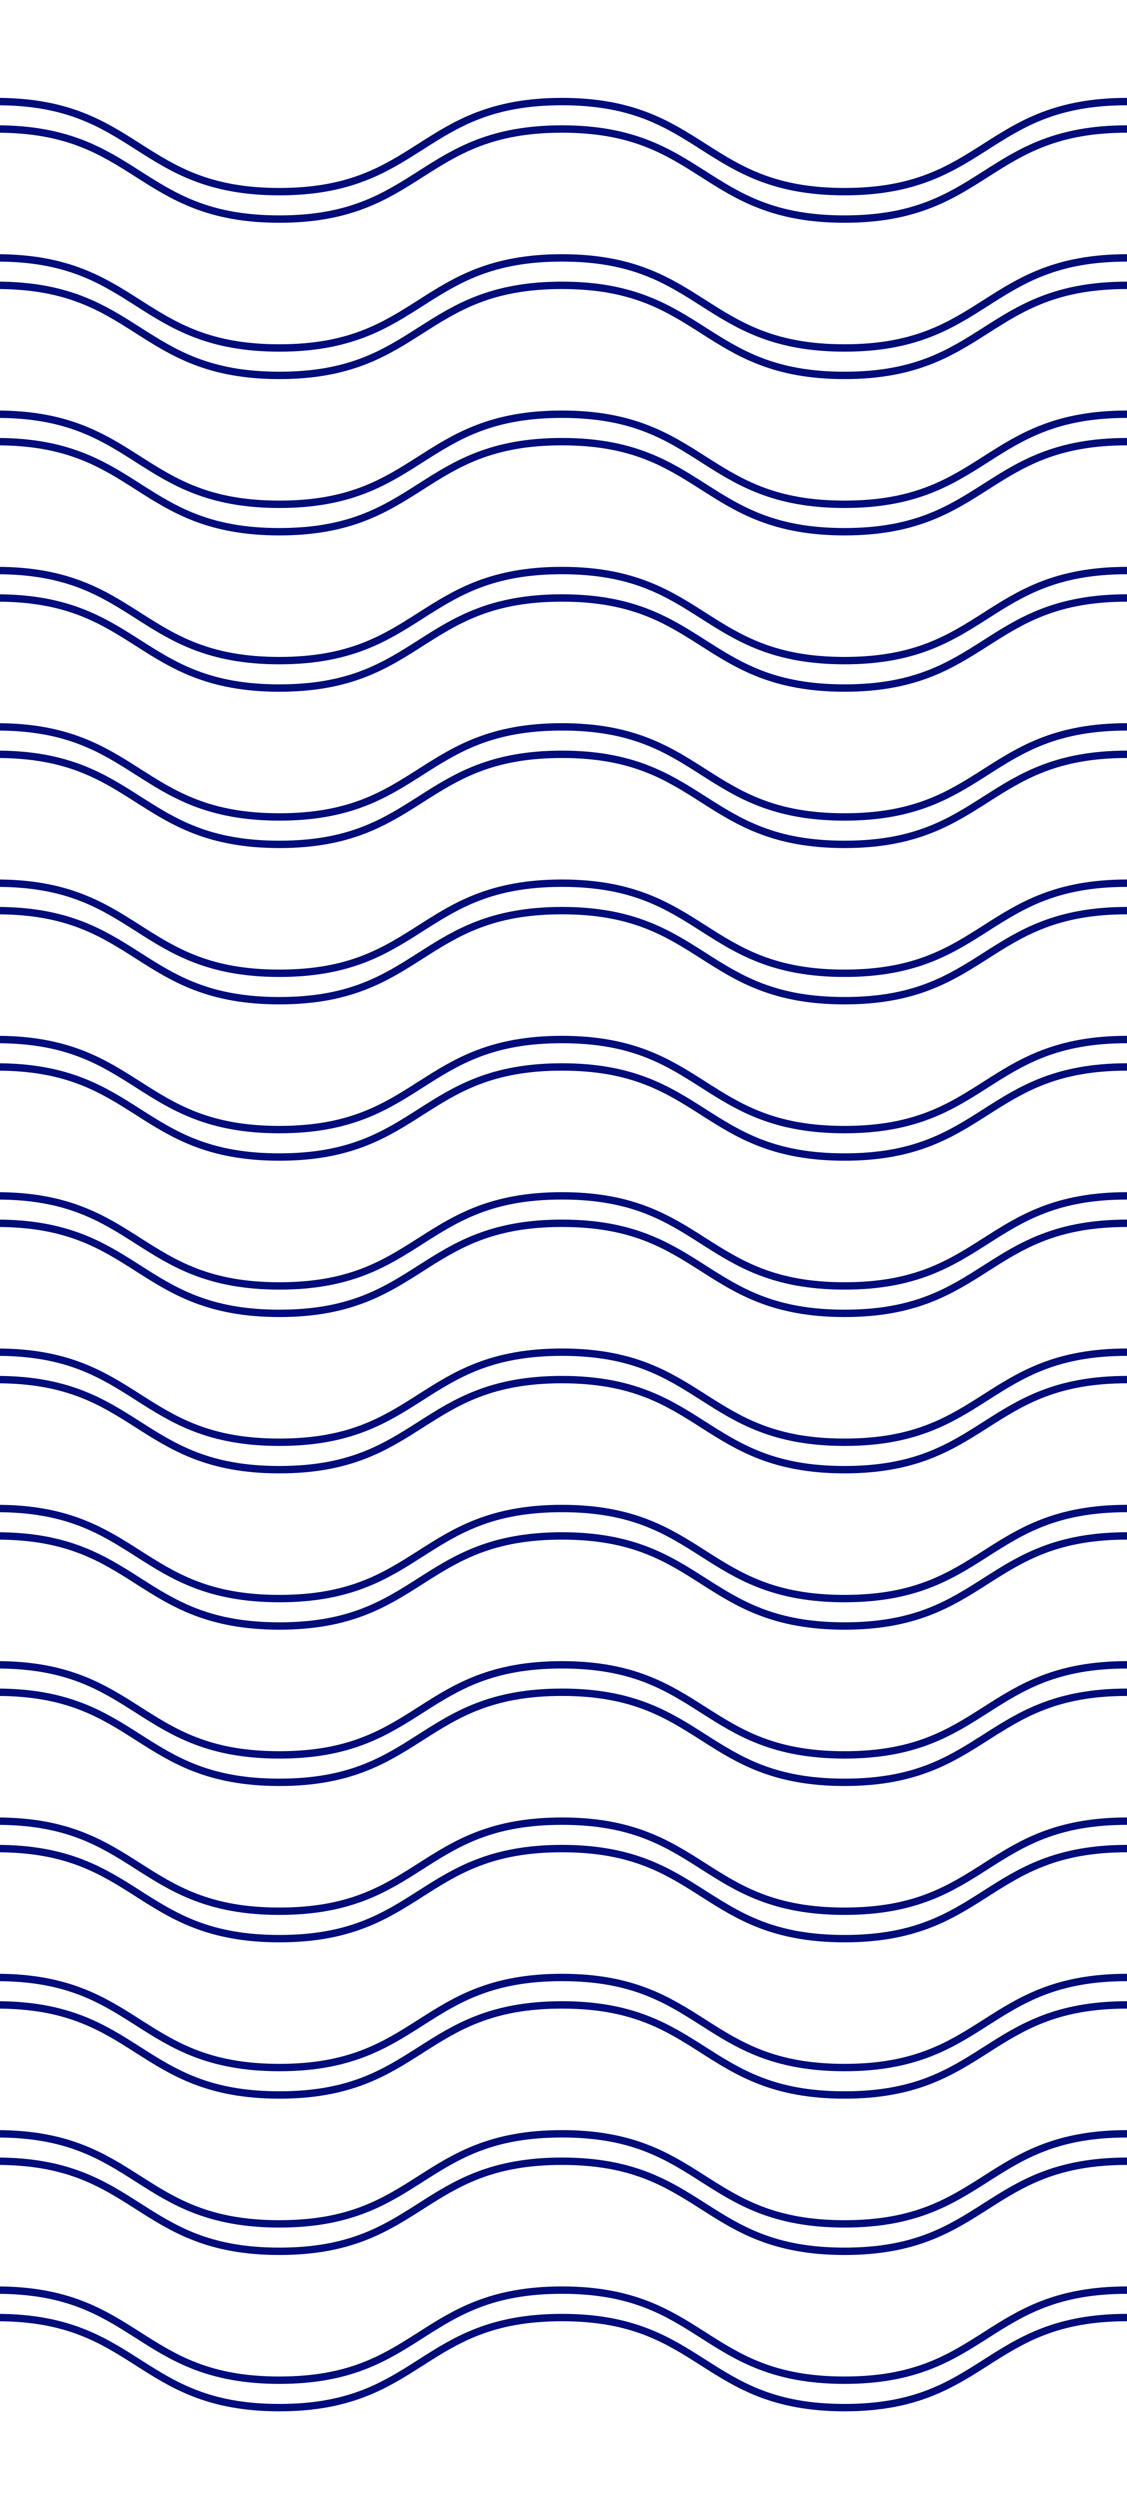 <svg xmlns="http://www.w3.org/2000/svg" xmlns:xlink="http://www.w3.org/1999/xlink" width="247.56" height="548.676" viewBox="0 0 247.56 548.676">
  <defs>
    <style>
      .cls-1 {
        fill: #000c7a;
      }

      .cls-2 {
        clip-path: url(#clip-path);
      }

      .cls-3 {
        clip-path: url(#clip-path-2);
      }

      .cls-4 {
        clip-path: url(#clip-path-3);
      }

      .cls-5 {
        clip-path: url(#clip-path-4);
      }

      .cls-6 {
        clip-path: url(#clip-path-9);
      }

      .cls-7 {
        clip-path: url(#clip-path-12);
      }
    </style>
    <clipPath id="clip-path">
      <rect id="사각형_23916" data-name="사각형 23916" class="cls-1" width="247.56" height="68.311" transform="translate(0 0)"/>
    </clipPath>
    <clipPath id="clip-path-2">
      <rect id="사각형_23922" data-name="사각형 23922" class="cls-1" width="247.56" height="68.311"/>
    </clipPath>
    <clipPath id="clip-path-3">
      <rect id="사각형_23928" data-name="사각형 23928" class="cls-1" width="247.56" height="69.404" transform="translate(0 0)"/>
    </clipPath>
    <clipPath id="clip-path-4">
      <rect id="사각형_23934" data-name="사각형 23934" class="cls-1" width="247.56" height="68.858"/>
    </clipPath>
    <clipPath id="clip-path-9">
      <rect id="사각형_23964" data-name="사각형 23964" class="cls-1" width="247.56" height="68.858" transform="translate(0 0)"/>
    </clipPath>
    <clipPath id="clip-path-12">
      <rect id="사각형_23982" data-name="사각형 23982" class="cls-1" width="247.56" height="69.404"/>
    </clipPath>
  </defs>
  <g id="그룹_38796" data-name="그룹 38796" transform="translate(-1024.334 502.411)">
    <g id="그룹_104" data-name="그룹 104" class="cls-2" transform="translate(1024.334 -502.411)">
      <g id="마스크_그룹_3-5" data-name="마스크 그룹 3-5" transform="translate(-0.692 21.483)">
        <g id="그룹_16-5" data-name="그룹 16-5">
          <path id="패스_7845-5" data-name="패스 7845-5" class="cls-1" d="M679.078-282.8c-15.757,0-23.745-5.089-31.471-10.012-7.878-5.018-15.317-9.758-30.6-9.758s-22.721,4.74-30.6,9.758c-7.727,4.923-15.716,10.012-31.47,10.012s-23.742-5.089-31.468-10.012c-7.879-5.018-15.316-9.758-30.6-9.758v-1.624c15.757,0,23.742,5.089,31.468,10.012,7.879,5.018,15.316,9.758,30.6,9.758s22.721-4.74,30.6-9.758c7.727-4.923,15.716-10.012,31.47-10.012s23.744,5.089,31.471,10.012c7.879,5.018,15.317,9.758,30.6,9.758s22.721-4.74,30.6-9.758c7.726-4.923,15.716-10.012,31.471-10.012v1.624c-15.28,0-22.722,4.74-30.6,9.758C702.821-287.887,694.831-282.8,679.078-282.8Z" transform="translate(-492.877 304.192)"/>
          <path id="패스_7846-5" data-name="패스 7846-5" class="cls-1" d="M679.078-278.062c-15.757,0-23.745-5.089-31.471-10.012-7.878-5.018-15.317-9.757-30.6-9.757s-22.721,4.74-30.6,9.757c-7.727,4.923-15.716,10.012-31.47,10.012s-23.742-5.089-31.468-10.012c-7.879-5.018-15.316-9.757-30.6-9.757v-1.624c15.757,0,23.742,5.089,31.468,10.012,7.879,5.018,15.316,9.758,30.6,9.758s22.721-4.74,30.6-9.758c7.727-4.923,15.716-10.012,31.47-10.012s23.744,5.089,31.471,10.012c7.879,5.018,15.317,9.758,30.6,9.758s22.721-4.74,30.6-9.758c7.726-4.923,15.716-10.012,31.471-10.012v1.624c-15.28,0-22.722,4.74-30.6,9.758C702.821-283.152,694.831-278.062,679.078-278.062Z" transform="translate(-492.877 305.474)"/>
        </g>
      </g>
    </g>
    <g id="그룹_116" data-name="그룹 116" class="cls-3" transform="translate(1024.334 -467.982)">
      <g id="마스크_그룹_3-11" data-name="마스크 그룹 3-11" transform="translate(-0.692 21.363)">
        <g id="그룹_16-11" data-name="그룹 16-11">
          <path id="패스_7845-11" data-name="패스 7845-11" class="cls-1" d="M679.078-255.8c-15.757,0-23.745-5.089-31.471-10.012-7.878-5.018-15.317-9.758-30.6-9.758s-22.721,4.74-30.6,9.758c-7.727,4.923-15.716,10.012-31.47,10.012s-23.742-5.089-31.468-10.012c-7.879-5.018-15.316-9.758-30.6-9.758v-1.624c15.757,0,23.742,5.089,31.468,10.012,7.879,5.018,15.316,9.758,30.6,9.758s22.721-4.74,30.6-9.758c7.727-4.923,15.716-10.012,31.47-10.012s23.744,5.089,31.471,10.012c7.879,5.018,15.317,9.758,30.6,9.758s22.721-4.74,30.6-9.758c7.726-4.923,15.716-10.012,31.471-10.012v1.624c-15.28,0-22.722,4.74-30.6,9.758C702.821-260.887,694.831-255.8,679.078-255.8Z" transform="translate(-492.877 277.192)"/>
          <path id="패스_7846-11" data-name="패스 7846-11" class="cls-1" d="M679.078-251.062c-15.757,0-23.745-5.089-31.471-10.012-7.878-5.018-15.317-9.757-30.6-9.757s-22.721,4.74-30.6,9.757c-7.727,4.923-15.716,10.012-31.47,10.012s-23.742-5.089-31.468-10.012c-7.879-5.018-15.316-9.757-30.6-9.757v-1.624c15.757,0,23.742,5.089,31.468,10.012,7.879,5.018,15.316,9.758,30.6,9.758s22.721-4.74,30.6-9.758c7.727-4.923,15.716-10.012,31.47-10.012s23.744,5.089,31.471,10.012c7.879,5.018,15.317,9.758,30.6,9.758s22.721-4.74,30.6-9.758c7.726-4.923,15.716-10.012,31.471-10.012v1.624c-15.28,0-22.722,4.74-30.6,9.758C702.821-256.152,694.831-251.062,679.078-251.062Z" transform="translate(-492.877 278.474)"/>
        </g>
      </g>
    </g>
    <g id="그룹_128" data-name="그룹 128" class="cls-4" transform="translate(1024.334 -434.1)">
      <g id="마스크_그룹_3-17" data-name="마스크 그룹 3-17" transform="translate(-0.692 21.791)">
        <g id="그룹_16-17" data-name="그룹 16-17">
          <path id="패스_7845-17" data-name="패스 7845-17" class="cls-1" d="M679.078-228.8c-15.757,0-23.745-5.089-31.471-10.012-7.878-5.018-15.317-9.758-30.6-9.758s-22.721,4.74-30.6,9.758c-7.727,4.923-15.716,10.012-31.47,10.012s-23.742-5.089-31.468-10.012c-7.879-5.018-15.316-9.758-30.6-9.758v-1.624c15.757,0,23.742,5.089,31.468,10.012,7.879,5.018,15.316,9.758,30.6,9.758s22.721-4.74,30.6-9.758c7.727-4.923,15.716-10.012,31.47-10.012s23.744,5.089,31.471,10.012c7.879,5.018,15.317,9.758,30.6,9.758s22.721-4.74,30.6-9.758c7.726-4.923,15.716-10.012,31.471-10.012v1.624c-15.28,0-22.722,4.74-30.6,9.758C702.821-233.887,694.831-228.8,679.078-228.8Z" transform="translate(-492.877 250.192)"/>
          <path id="패스_7846-17" data-name="패스 7846-17" class="cls-1" d="M679.078-224.062c-15.757,0-23.745-5.089-31.471-10.012-7.878-5.018-15.317-9.757-30.6-9.757s-22.721,4.74-30.6,9.757c-7.727,4.923-15.716,10.012-31.47,10.012s-23.742-5.089-31.468-10.012c-7.879-5.018-15.316-9.757-30.6-9.757v-1.624c15.757,0,23.742,5.089,31.468,10.012,7.879,5.018,15.316,9.758,30.6,9.758s22.721-4.74,30.6-9.758c7.727-4.923,15.716-10.012,31.47-10.012s23.744,5.089,31.471,10.012c7.879,5.018,15.317,9.758,30.6,9.758s22.721-4.74,30.6-9.758c7.726-4.923,15.716-10.012,31.471-10.012v1.624c-15.28,0-22.722,4.74-30.6,9.758C702.821-229.152,694.831-224.062,679.078-224.062Z" transform="translate(-492.877 251.474)"/>
        </g>
      </g>
    </g>
    <g id="그룹_140" data-name="그룹 140" class="cls-5" transform="translate(1024.334 -399.671)">
      <g id="마스크_그룹_3-23" data-name="마스크 그룹 3-23" transform="translate(-0.692 21.671)">
        <g id="그룹_16-23" data-name="그룹 16-23">
          <path id="패스_7845-23" data-name="패스 7845-23" class="cls-1" d="M679.078-201.8c-15.757,0-23.745-5.089-31.471-10.012-7.878-5.018-15.317-9.758-30.6-9.758s-22.721,4.74-30.6,9.758c-7.727,4.923-15.716,10.012-31.47,10.012s-23.742-5.089-31.468-10.012c-7.879-5.018-15.316-9.758-30.6-9.758v-1.624c15.757,0,23.742,5.089,31.468,10.012,7.879,5.018,15.316,9.758,30.6,9.758s22.721-4.74,30.6-9.758c7.727-4.923,15.716-10.012,31.47-10.012s23.744,5.089,31.471,10.012c7.879,5.018,15.317,9.758,30.6,9.758s22.721-4.74,30.6-9.758c7.726-4.923,15.716-10.012,31.471-10.012v1.624c-15.28,0-22.722,4.74-30.6,9.758C702.821-206.887,694.831-201.8,679.078-201.8Z" transform="translate(-492.877 223.192)"/>
          <path id="패스_7846-23" data-name="패스 7846-23" class="cls-1" d="M679.078-197.062c-15.757,0-23.745-5.089-31.471-10.012-7.878-5.018-15.317-9.757-30.6-9.757s-22.721,4.74-30.6,9.757c-7.727,4.923-15.716,10.012-31.47,10.012s-23.742-5.089-31.468-10.012c-7.879-5.018-15.316-9.757-30.6-9.757v-1.624c15.757,0,23.742,5.089,31.468,10.012,7.879,5.018,15.316,9.758,30.6,9.758s22.721-4.74,30.6-9.758c7.727-4.923,15.716-10.012,31.47-10.012s23.744,5.089,31.471,10.012c7.879,5.018,15.317,9.758,30.6,9.758s22.721-4.74,30.6-9.758c7.726-4.923,15.716-10.012,31.471-10.012v1.624c-15.28,0-22.722,4.74-30.6,9.758C702.821-202.152,694.831-197.062,679.078-197.062Z" transform="translate(-492.877 224.474)"/>
        </g>
      </g>
    </g>
    <g id="그룹_152" data-name="그룹 152" class="cls-2" transform="translate(1024.334 -364.695)">
      <g id="마스크_그룹_3-29" data-name="마스크 그룹 3-29" transform="translate(-0.692 21.006)">
        <g id="그룹_16-29" data-name="그룹 16-29">
          <path id="패스_7845-29" data-name="패스 7845-29" class="cls-1" d="M679.078-174.8c-15.757,0-23.745-5.089-31.471-10.012-7.878-5.018-15.317-9.758-30.6-9.758s-22.721,4.74-30.6,9.758c-7.727,4.923-15.716,10.012-31.47,10.012s-23.742-5.089-31.468-10.012c-7.879-5.018-15.316-9.758-30.6-9.758v-1.624c15.757,0,23.742,5.089,31.468,10.012,7.879,5.018,15.316,9.758,30.6,9.758s22.721-4.74,30.6-9.758c7.727-4.923,15.716-10.012,31.47-10.012s23.744,5.089,31.471,10.012c7.879,5.018,15.317,9.758,30.6,9.758s22.721-4.74,30.6-9.758c7.726-4.923,15.716-10.012,31.471-10.012v1.624c-15.28,0-22.722,4.74-30.6,9.758C702.821-179.887,694.831-174.8,679.078-174.8Z" transform="translate(-492.877 196.192)"/>
          <path id="패스_7846-29" data-name="패스 7846-29" class="cls-1" d="M679.078-170.062c-15.757,0-23.745-5.089-31.471-10.012-7.878-5.018-15.317-9.757-30.6-9.757s-22.721,4.74-30.6,9.757c-7.727,4.923-15.716,10.012-31.47,10.012s-23.742-5.089-31.468-10.012c-7.879-5.018-15.316-9.757-30.6-9.757v-1.624c15.757,0,23.742,5.089,31.468,10.012,7.879,5.018,15.316,9.758,30.6,9.758s22.721-4.74,30.6-9.758c7.727-4.923,15.716-10.012,31.47-10.012s23.744,5.089,31.471,10.012c7.879,5.018,15.317,9.758,30.6,9.758s22.721-4.74,30.6-9.758c7.726-4.923,15.716-10.012,31.471-10.012v1.624c-15.28,0-22.722,4.74-30.6,9.758C702.821-175.152,694.831-170.062,679.078-170.062Z" transform="translate(-492.877 197.474)"/>
        </g>
      </g>
    </g>
    <g id="그룹_164" data-name="그룹 164" class="cls-5" transform="translate(1024.334 -330.813)">
      <g id="마스크_그룹_3-35" data-name="마스크 그룹 3-35" transform="translate(-0.692 21.433)">
        <g id="그룹_16-35" data-name="그룹 16-35">
          <path id="패스_7845-35" data-name="패스 7845-35" class="cls-1" d="M679.078-147.8c-15.757,0-23.745-5.089-31.471-10.012-7.878-5.018-15.317-9.758-30.6-9.758s-22.721,4.74-30.6,9.758c-7.727,4.923-15.716,10.012-31.47,10.012s-23.742-5.089-31.468-10.012c-7.879-5.018-15.316-9.758-30.6-9.758v-1.624c15.757,0,23.742,5.089,31.468,10.012,7.879,5.018,15.316,9.758,30.6,9.758s22.721-4.74,30.6-9.758c7.727-4.923,15.716-10.012,31.47-10.012s23.744,5.089,31.471,10.012c7.879,5.018,15.317,9.758,30.6,9.758s22.721-4.74,30.6-9.758c7.726-4.923,15.716-10.012,31.471-10.012v1.624c-15.28,0-22.722,4.74-30.6,9.758C702.821-152.887,694.831-147.8,679.078-147.8Z" transform="translate(-492.877 169.192)"/>
          <path id="패스_7846-35" data-name="패스 7846-35" class="cls-1" d="M679.078-143.062c-15.757,0-23.745-5.089-31.471-10.012-7.878-5.018-15.317-9.757-30.6-9.757s-22.721,4.74-30.6,9.757c-7.727,4.923-15.716,10.012-31.47,10.012s-23.742-5.089-31.468-10.012c-7.879-5.018-15.316-9.757-30.6-9.757v-1.624c15.757,0,23.742,5.089,31.468,10.012,7.879,5.018,15.316,9.758,30.6,9.758s22.721-4.74,30.6-9.758c7.727-4.923,15.716-10.012,31.47-10.012s23.744,5.089,31.471,10.012c7.879,5.018,15.317,9.758,30.6,9.758s22.721-4.74,30.6-9.758c7.726-4.923,15.716-10.012,31.471-10.012v1.624c-15.28,0-22.722,4.74-30.6,9.758C702.821-148.152,694.831-143.062,679.078-143.062Z" transform="translate(-492.877 170.474)"/>
        </g>
      </g>
    </g>
    <g id="그룹_176" data-name="그룹 176" class="cls-3" transform="translate(1024.334 -296.384)">
      <g id="마스크_그룹_3-41" data-name="마스크 그룹 3-41" transform="translate(-0.692 21.314)">
        <g id="그룹_16-41" data-name="그룹 16-41">
          <path id="패스_7845-41" data-name="패스 7845-41" class="cls-1" d="M679.078-120.8c-15.757,0-23.745-5.089-31.471-10.012-7.878-5.018-15.317-9.758-30.6-9.758s-22.721,4.74-30.6,9.758c-7.727,4.923-15.716,10.012-31.47,10.012s-23.742-5.089-31.468-10.012c-7.879-5.018-15.316-9.758-30.6-9.758v-1.624c15.757,0,23.742,5.089,31.468,10.012,7.879,5.018,15.316,9.758,30.6,9.758s22.721-4.74,30.6-9.758c7.727-4.923,15.716-10.012,31.47-10.012s23.744,5.089,31.471,10.012c7.879,5.018,15.317,9.758,30.6,9.758s22.721-4.74,30.6-9.758c7.726-4.923,15.716-10.012,31.471-10.012v1.624c-15.28,0-22.722,4.74-30.6,9.758C702.821-125.887,694.831-120.8,679.078-120.8Z" transform="translate(-492.877 142.192)"/>
          <path id="패스_7846-41" data-name="패스 7846-41" class="cls-1" d="M679.078-116.062c-15.757,0-23.745-5.089-31.471-10.012-7.878-5.018-15.317-9.757-30.6-9.757s-22.721,4.74-30.6,9.757c-7.727,4.923-15.716,10.012-31.47,10.012s-23.742-5.089-31.468-10.012c-7.879-5.018-15.316-9.757-30.6-9.757v-1.624c15.757,0,23.742,5.089,31.468,10.012,7.879,5.018,15.316,9.758,30.6,9.758s22.721-4.74,30.6-9.758c7.727-4.923,15.716-10.012,31.47-10.012s23.744,5.089,31.471,10.012c7.879,5.018,15.317,9.758,30.6,9.758s22.721-4.74,30.6-9.758c7.726-4.923,15.716-10.012,31.471-10.012v1.624c-15.28,0-22.722,4.74-30.6,9.758C702.821-121.152,694.831-116.062,679.078-116.062Z" transform="translate(-492.877 143.474)"/>
        </g>
      </g>
    </g>
    <g id="그룹_188" data-name="그룹 188" class="cls-3" transform="translate(1024.334 -261.955)">
      <g id="마스크_그룹_3-47" data-name="마스크 그룹 3-47" transform="translate(-0.692 21.195)">
        <g id="그룹_16-47" data-name="그룹 16-47">
          <path id="패스_7845-47" data-name="패스 7845-47" class="cls-1" d="M679.078-93.8c-15.757,0-23.745-5.089-31.471-10.012-7.878-5.018-15.317-9.758-30.6-9.758s-22.721,4.74-30.6,9.758C578.684-98.887,570.7-93.8,554.942-93.8S531.2-98.887,523.474-103.81c-7.879-5.018-15.316-9.758-30.6-9.758v-1.624c15.757,0,23.742,5.089,31.468,10.012,7.879,5.018,15.316,9.758,30.6,9.758s22.721-4.74,30.6-9.758c7.727-4.923,15.716-10.012,31.47-10.012s23.744,5.089,31.471,10.012c7.879,5.018,15.317,9.758,30.6,9.758s22.721-4.74,30.6-9.758c7.726-4.923,15.716-10.012,31.471-10.012v1.624c-15.28,0-22.722,4.74-30.6,9.758C702.821-98.887,694.831-93.8,679.078-93.8Z" transform="translate(-492.877 115.192)"/>
          <path id="패스_7846-47" data-name="패스 7846-47" class="cls-1" d="M679.078-89.062c-15.757,0-23.745-5.089-31.471-10.012-7.878-5.018-15.317-9.757-30.6-9.757s-22.721,4.74-30.6,9.757c-7.727,4.923-15.716,10.012-31.47,10.012S531.2-94.152,523.474-99.074c-7.879-5.018-15.316-9.757-30.6-9.757v-1.624c15.757,0,23.742,5.089,31.468,10.012,7.879,5.018,15.316,9.758,30.6,9.758s22.721-4.74,30.6-9.758c7.727-4.923,15.716-10.012,31.47-10.012s23.744,5.089,31.471,10.012c7.879,5.018,15.317,9.758,30.6,9.758s22.721-4.74,30.6-9.758c7.726-4.923,15.716-10.012,31.471-10.012v1.624c-15.28,0-22.722,4.74-30.6,9.758C702.821-94.152,694.831-89.062,679.078-89.062Z" transform="translate(-492.877 116.474)"/>
        </g>
      </g>
    </g>
    <g id="그룹_200" data-name="그룹 200" class="cls-6" transform="translate(1024.334 -228.073)">
      <g id="마스크_그룹_3-53" data-name="마스크 그룹 3-53" transform="translate(-0.692 21.622)">
        <g id="그룹_16-53" data-name="그룹 16-53">
          <path id="패스_7845-53" data-name="패스 7845-53" class="cls-1" d="M679.078-66.8c-15.757,0-23.745-5.089-31.471-10.012-7.878-5.018-15.317-9.758-30.6-9.758s-22.721,4.74-30.6,9.758C578.684-71.887,570.7-66.8,554.942-66.8S531.2-71.887,523.474-76.81c-7.879-5.018-15.316-9.758-30.6-9.758v-1.624c15.757,0,23.742,5.089,31.468,10.012,7.879,5.018,15.316,9.758,30.6,9.758s22.721-4.74,30.6-9.758c7.727-4.923,15.716-10.012,31.47-10.012S640.752-83.1,648.479-78.18c7.879,5.018,15.317,9.758,30.6,9.758s22.721-4.74,30.6-9.758c7.726-4.923,15.716-10.012,31.471-10.012v1.624c-15.28,0-22.722,4.74-30.6,9.758C702.821-71.887,694.831-66.8,679.078-66.8Z" transform="translate(-492.877 88.192)"/>
          <path id="패스_7846-53" data-name="패스 7846-53" class="cls-1" d="M679.078-62.062c-15.757,0-23.745-5.089-31.471-10.012-7.878-5.018-15.317-9.757-30.6-9.757s-22.721,4.74-30.6,9.757c-7.727,4.923-15.716,10.012-31.47,10.012S531.2-67.152,523.474-72.074c-7.879-5.018-15.316-9.757-30.6-9.757v-1.624c15.757,0,23.742,5.089,31.468,10.012,7.879,5.018,15.316,9.758,30.6,9.758s22.721-4.74,30.6-9.758c7.727-4.923,15.716-10.012,31.47-10.012s23.744,5.089,31.471,10.012c7.879,5.018,15.317,9.758,30.6,9.758s22.721-4.74,30.6-9.758c7.726-4.923,15.716-10.012,31.471-10.012v1.624c-15.28,0-22.722,4.74-30.6,9.758C702.821-67.152,694.831-62.062,679.078-62.062Z" transform="translate(-492.877 89.474)"/>
        </g>
      </g>
    </g>
    <g id="그룹_212" data-name="그룹 212" class="cls-3" transform="translate(1024.334 -193.644)">
      <g id="마스크_그룹_3-59" data-name="마스크 그룹 3-59" transform="translate(-0.692 21.503)">
        <g id="그룹_16-59" data-name="그룹 16-59">
          <path id="패스_7845-59" data-name="패스 7845-59" class="cls-1" d="M679.078-39.8c-15.757,0-23.745-5.089-31.471-10.012-7.878-5.018-15.317-9.758-30.6-9.758s-22.721,4.74-30.6,9.758C578.684-44.887,570.7-39.8,554.942-39.8S531.2-44.887,523.474-49.81c-7.879-5.018-15.316-9.758-30.6-9.758v-1.624c15.757,0,23.742,5.089,31.468,10.012,7.879,5.018,15.316,9.758,30.6,9.758s22.721-4.74,30.6-9.758c7.727-4.923,15.716-10.012,31.47-10.012S640.752-56.1,648.479-51.18c7.879,5.018,15.317,9.758,30.6,9.758s22.721-4.74,30.6-9.758c7.726-4.923,15.716-10.012,31.471-10.012v1.624c-15.28,0-22.722,4.74-30.6,9.758C702.821-44.887,694.831-39.8,679.078-39.8Z" transform="translate(-492.877 61.192)"/>
          <path id="패스_7846-59" data-name="패스 7846-59" class="cls-1" d="M679.078-35.062c-15.757,0-23.745-5.089-31.471-10.012-7.878-5.018-15.317-9.757-30.6-9.757s-22.721,4.74-30.6,9.757c-7.727,4.923-15.716,10.012-31.47,10.012S531.2-40.152,523.474-45.074c-7.879-5.018-15.316-9.757-30.6-9.757v-1.624c15.757,0,23.742,5.089,31.468,10.012,7.879,5.018,15.316,9.758,30.6,9.758s22.721-4.74,30.6-9.758c7.727-4.923,15.716-10.012,31.47-10.012s23.744,5.089,31.471,10.012c7.879,5.018,15.317,9.758,30.6,9.758s22.721-4.74,30.6-9.758c7.726-4.923,15.716-10.012,31.471-10.012v1.624c-15.28,0-22.722,4.74-30.6,9.758C702.821-40.152,694.831-35.062,679.078-35.062Z" transform="translate(-492.877 62.474)"/>
        </g>
      </g>
    </g>
    <g id="그룹_224" data-name="그룹 224" class="cls-6" transform="translate(1024.334 -159.215)">
      <g id="마스크_그룹_3-65" data-name="마스크 그룹 3-65" transform="translate(-0.692 21.383)">
        <g id="그룹_16-65" data-name="그룹 16-65">
          <path id="패스_7845-65" data-name="패스 7845-65" class="cls-1" d="M679.078-12.8c-15.757,0-23.745-5.089-31.471-10.012-7.878-5.018-15.317-9.758-30.6-9.758s-22.721,4.74-30.6,9.758C578.684-17.887,570.7-12.8,554.942-12.8S531.2-17.887,523.474-22.81c-7.879-5.018-15.316-9.758-30.6-9.758v-1.624c15.757,0,23.742,5.089,31.468,10.012,7.879,5.018,15.316,9.758,30.6,9.758s22.721-4.74,30.6-9.758c7.727-4.923,15.716-10.012,31.47-10.012S640.752-29.1,648.479-24.18c7.879,5.018,15.317,9.758,30.6,9.758s22.721-4.74,30.6-9.758c7.726-4.923,15.716-10.012,31.471-10.012v1.624c-15.28,0-22.722,4.74-30.6,9.758C702.821-17.887,694.831-12.8,679.078-12.8Z" transform="translate(-492.877 34.192)"/>
          <path id="패스_7846-65" data-name="패스 7846-65" class="cls-1" d="M679.078-8.062c-15.757,0-23.745-5.089-31.471-10.012-7.878-5.018-15.317-9.757-30.6-9.757s-22.721,4.74-30.6,9.757c-7.727,4.923-15.716,10.012-31.47,10.012S531.2-13.152,523.474-18.074c-7.879-5.018-15.316-9.757-30.6-9.757v-1.624c15.757,0,23.742,5.089,31.468,10.012,7.879,5.018,15.316,9.758,30.6,9.758s22.721-4.74,30.6-9.758c7.727-4.923,15.716-10.012,31.47-10.012s23.744,5.089,31.471,10.012c7.879,5.018,15.317,9.758,30.6,9.758s22.721-4.74,30.6-9.758c7.726-4.923,15.716-10.012,31.471-10.012v1.624c-15.28,0-22.722,4.74-30.6,9.758C702.821-13.152,694.831-8.062,679.078-8.062Z" transform="translate(-492.877 35.474)"/>
        </g>
      </g>
    </g>
    <g id="그룹_236" data-name="그룹 236" class="cls-7" transform="translate(1024.334 -125.333)">
      <g id="마스크_그룹_3-71" data-name="마스크 그룹 3-71" transform="translate(-0.692 21.811)">
        <g id="그룹_16-71" data-name="그룹 16-71" transform="translate(0 0)">
          <path id="패스_7845-71" data-name="패스 7845-71" class="cls-1" d="M679.078,14.2c-15.757,0-23.745-5.089-31.471-10.012-7.879-5.018-15.317-9.758-30.6-9.758s-22.721,4.74-30.6,9.758C578.684,9.113,570.7,14.2,554.942,14.2S531.2,9.113,523.474,4.19c-7.878-5.018-15.316-9.758-30.6-9.758V-7.192c15.757,0,23.742,5.089,31.468,10.012,7.879,5.018,15.316,9.758,30.6,9.758s22.721-4.74,30.6-9.758c7.727-4.923,15.716-10.012,31.47-10.012S640.752-2.1,648.479,2.82c7.879,5.018,15.317,9.758,30.6,9.758s22.721-4.74,30.6-9.758C717.4-2.1,725.392-7.192,741.147-7.192v1.624c-15.28,0-22.722,4.74-30.6,9.758C702.822,9.113,694.831,14.2,679.078,14.2Z" transform="translate(-492.877 7.192)"/>
          <path id="패스_7846-71" data-name="패스 7846-71" class="cls-1" d="M679.078,18.938c-15.757,0-23.745-5.089-31.471-10.012-7.878-5.018-15.317-9.757-30.6-9.757s-22.721,4.74-30.6,9.757c-7.727,4.923-15.716,10.012-31.47,10.012S531.2,13.848,523.474,8.926c-7.879-5.018-15.316-9.757-30.6-9.757V-2.455c15.757,0,23.742,5.089,31.468,10.012,7.879,5.018,15.316,9.758,30.6,9.758s22.721-4.74,30.6-9.758c7.727-4.923,15.716-10.012,31.47-10.012s23.744,5.089,31.471,10.012c7.879,5.018,15.317,9.758,30.6,9.758s22.721-4.74,30.6-9.758C717.4,2.634,725.392-2.455,741.147-2.455V-.831c-15.28,0-22.722,4.74-30.6,9.758C702.821,13.848,694.831,18.938,679.078,18.938Z" transform="translate(-492.877 8.474)"/>
        </g>
      </g>
    </g>
    <g id="그룹_248" data-name="그룹 248" class="cls-2" transform="translate(1024.334 -90.357)">
      <g id="마스크_그룹_3-77" data-name="마스크 그룹 3-77" transform="translate(-0.692 21.145)">
        <g id="그룹_16-77" data-name="그룹 16-77">
          <path id="패스_7845-77" data-name="패스 7845-77" class="cls-1" d="M679.078,41.2c-15.757,0-23.745-5.089-31.471-10.012-7.878-5.018-15.317-9.758-30.6-9.758s-22.721,4.74-30.6,9.758C578.684,36.113,570.7,41.2,554.942,41.2S531.2,36.113,523.474,31.19c-7.879-5.018-15.316-9.758-30.6-9.758V19.808c15.757,0,23.742,5.089,31.468,10.012,7.879,5.018,15.316,9.758,30.6,9.758s22.721-4.74,30.6-9.758c7.727-4.923,15.716-10.012,31.47-10.012S640.752,24.9,648.479,29.82c7.879,5.018,15.317,9.758,30.6,9.758s22.721-4.74,30.6-9.758c7.726-4.923,15.716-10.012,31.471-10.012v1.624c-15.28,0-22.722,4.74-30.6,9.758C702.821,36.113,694.831,41.2,679.078,41.2Z" transform="translate(-492.877 -19.808)"/>
          <path id="패스_7846-77" data-name="패스 7846-77" class="cls-1" d="M679.078,45.938c-15.757,0-23.745-5.089-31.471-10.012-7.878-5.018-15.317-9.757-30.6-9.757s-22.721,4.74-30.6,9.757c-7.727,4.923-15.716,10.012-31.47,10.012S531.2,40.848,523.474,35.926c-7.879-5.018-15.316-9.757-30.6-9.757V24.545c15.757,0,23.742,5.089,31.468,10.012,7.879,5.018,15.316,9.758,30.6,9.758s22.721-4.74,30.6-9.758c7.727-4.923,15.716-10.012,31.47-10.012s23.744,5.089,31.471,10.012c7.879,5.018,15.317,9.758,30.6,9.758s22.721-4.74,30.6-9.758c7.726-4.923,15.716-10.012,31.471-10.012v1.624c-15.28,0-22.722,4.74-30.6,9.758C702.821,40.848,694.831,45.938,679.078,45.938Z" transform="translate(-492.877 -18.526)"/>
        </g>
      </g>
    </g>
    <g id="그룹_260" data-name="그룹 260" class="cls-2" transform="translate(1024.334 -55.928)">
      <g id="마스크_그룹_3-83" data-name="마스크 그룹 3-83" transform="translate(-0.692 21.026)">
        <g id="그룹_16-83" data-name="그룹 16-83">
          <path id="패스_7845-83" data-name="패스 7845-83" class="cls-1" d="M679.078,68.2c-15.757,0-23.745-5.089-31.471-10.012-7.878-5.018-15.317-9.758-30.6-9.758s-22.721,4.74-30.6,9.758C578.684,63.113,570.7,68.2,554.942,68.2S531.2,63.113,523.474,58.19c-7.879-5.018-15.316-9.758-30.6-9.758V46.808c15.757,0,23.742,5.089,31.468,10.012,7.879,5.018,15.316,9.758,30.6,9.758s22.721-4.74,30.6-9.758c7.727-4.923,15.716-10.012,31.47-10.012S640.752,51.9,648.479,56.82c7.879,5.018,15.317,9.758,30.6,9.758s22.721-4.74,30.6-9.758c7.726-4.923,15.716-10.012,31.471-10.012v1.624c-15.28,0-22.722,4.74-30.6,9.758C702.821,63.113,694.831,68.2,679.078,68.2Z" transform="translate(-492.877 -46.808)"/>
          <path id="패스_7846-83" data-name="패스 7846-83" class="cls-1" d="M679.078,72.938c-15.757,0-23.745-5.089-31.471-10.012-7.878-5.018-15.317-9.757-30.6-9.757s-22.721,4.74-30.6,9.757c-7.727,4.923-15.716,10.012-31.47,10.012S531.2,67.848,523.474,62.926c-7.879-5.018-15.316-9.757-30.6-9.757V51.545c15.757,0,23.742,5.089,31.468,10.012,7.879,5.018,15.316,9.758,30.6,9.758s22.721-4.74,30.6-9.758c7.727-4.923,15.716-10.012,31.47-10.012s23.744,5.089,31.471,10.012c7.879,5.018,15.317,9.758,30.6,9.758s22.721-4.74,30.6-9.758c7.726-4.923,15.716-10.012,31.471-10.012v1.624c-15.28,0-22.722,4.74-30.6,9.758C702.821,67.848,694.831,72.938,679.078,72.938Z" transform="translate(-492.877 -45.526)"/>
        </g>
      </g>
    </g>
    <g id="그룹_272" data-name="그룹 272" class="cls-2" transform="translate(1024.334 -22.046)">
      <g id="마스크_그룹_3-89" data-name="마스크 그룹 3-89" transform="translate(-0.692 21.453)">
        <g id="그룹_16-89" data-name="그룹 16-89">
          <path id="패스_7845-89" data-name="패스 7845-89" class="cls-1" d="M679.078,95.2c-15.757,0-23.745-5.089-31.471-10.012-7.878-5.018-15.317-9.758-30.6-9.758s-22.721,4.74-30.6,9.758C578.684,90.113,570.7,95.2,554.942,95.2S531.2,90.113,523.474,85.19c-7.879-5.018-15.316-9.758-30.6-9.758V73.808c15.757,0,23.742,5.089,31.468,10.012,7.879,5.018,15.316,9.758,30.6,9.758s22.721-4.74,30.6-9.758c7.727-4.923,15.716-10.012,31.47-10.012S640.752,78.9,648.479,83.82c7.879,5.018,15.317,9.758,30.6,9.758s22.721-4.74,30.6-9.758c7.726-4.923,15.716-10.012,31.471-10.012v1.624c-15.28,0-22.722,4.74-30.6,9.758C702.821,90.113,694.831,95.2,679.078,95.2Z" transform="translate(-492.877 -73.808)"/>
          <path id="패스_7846-89" data-name="패스 7846-89" class="cls-1" d="M679.078,99.938c-15.757,0-23.745-5.089-31.471-10.012-7.878-5.018-15.317-9.757-30.6-9.757s-22.721,4.74-30.6,9.757c-7.727,4.923-15.716,10.012-31.47,10.012S531.2,94.848,523.474,89.926c-7.879-5.018-15.316-9.757-30.6-9.757V78.545c15.757,0,23.742,5.089,31.468,10.012,7.879,5.018,15.316,9.758,30.6,9.758s22.721-4.74,30.6-9.758c7.727-4.923,15.716-10.012,31.47-10.012s23.744,5.089,31.471,10.012c7.879,5.018,15.317,9.758,30.6,9.758s22.721-4.74,30.6-9.758c7.726-4.923,15.716-10.012,31.471-10.012v1.624c-15.28,0-22.722,4.74-30.6,9.758C702.821,94.848,694.831,99.938,679.078,99.938Z" transform="translate(-492.877 -72.526)"/>
        </g>
      </g>
    </g>
  </g>
</svg>